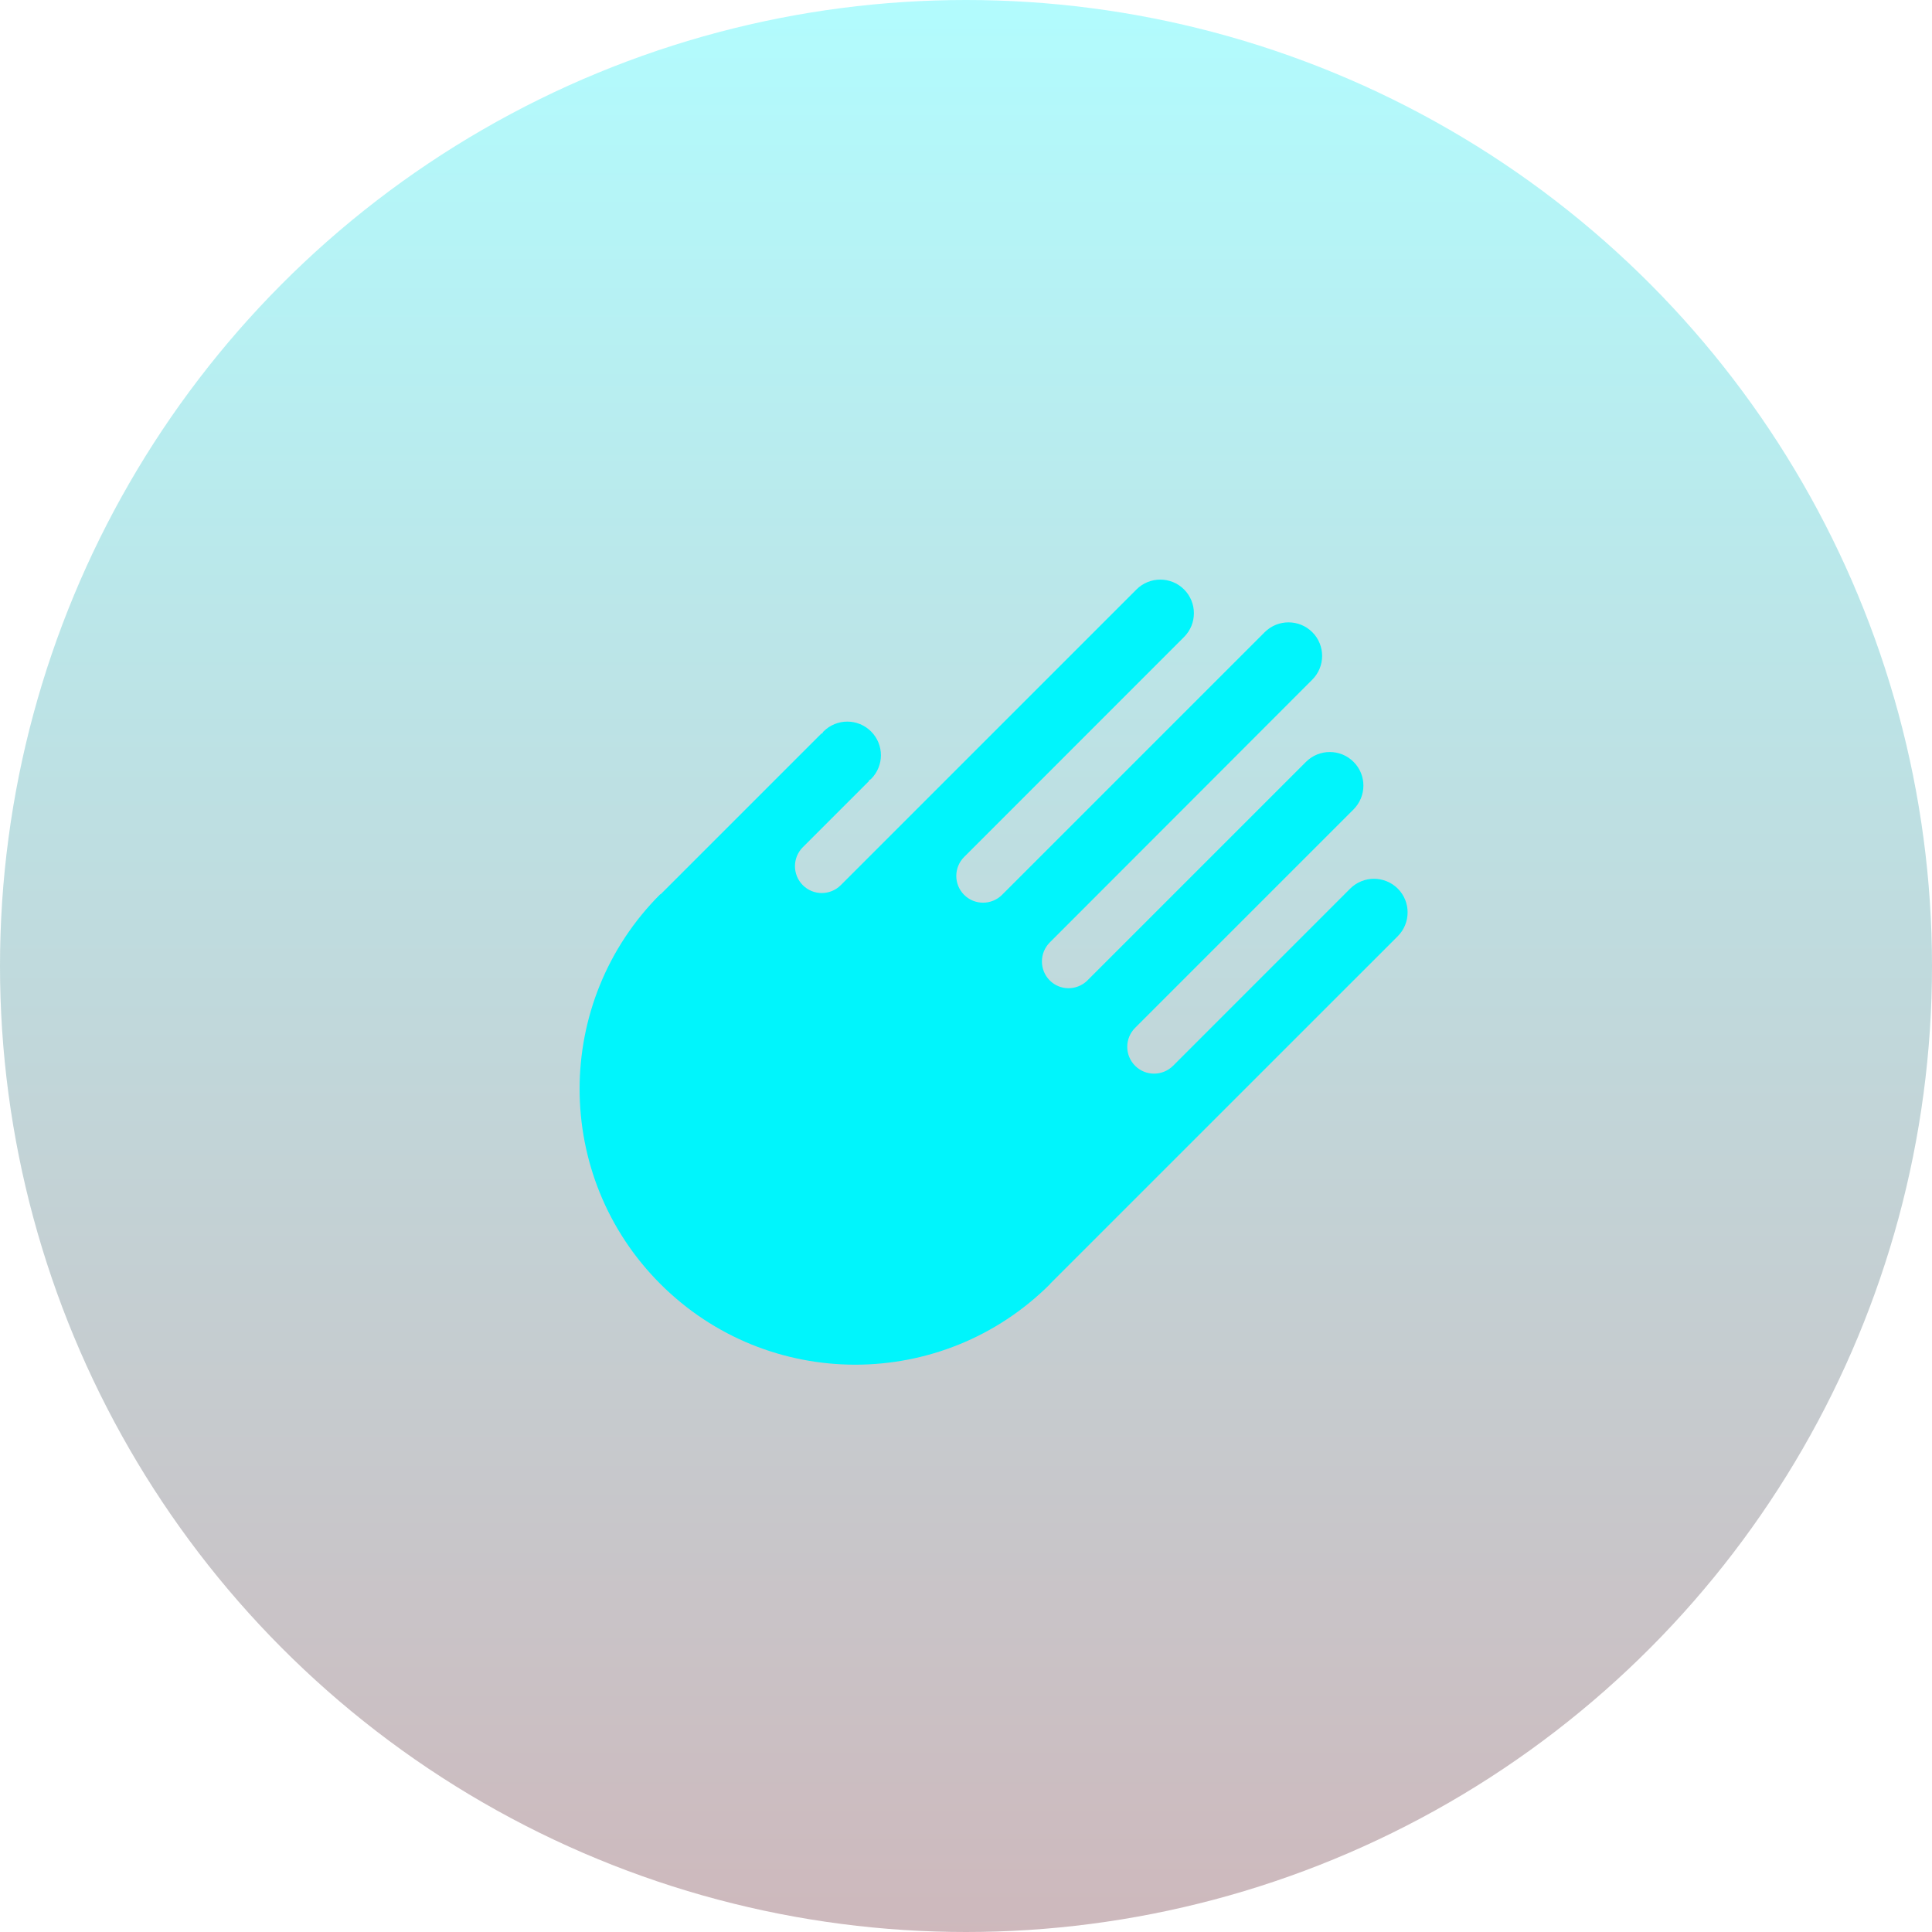 <svg width="35" height="35" viewBox="0 0 35 35" fill="none" xmlns="http://www.w3.org/2000/svg">
<g id="Group 1">
<circle id="Ellipse 1" cx="17.5" cy="17.5" r="17.5" fill="url(#paint0_linear_513_1876)" fill-opacity="0.3"/>
<g id="Vector" filter="url(#filter0_d_513_1876)">
<path d="M22.411 10.953L17.654 15.71C17.464 15.9 17.156 15.901 16.966 15.711C16.776 15.521 16.777 15.213 16.968 15.023L20.95 11.04C21.188 10.802 21.188 10.416 20.95 10.178C20.713 9.941 20.326 9.941 20.089 10.178L14.732 15.535C14.541 15.726 14.234 15.726 14.044 15.536C13.854 15.346 13.854 15.038 14.044 14.848L15.246 13.646L15.239 13.639C15.251 13.629 15.267 13.625 15.28 13.612C15.518 13.374 15.518 12.989 15.28 12.751C15.042 12.513 14.657 12.513 14.419 12.751C14.406 12.763 14.402 12.779 14.392 12.792L14.384 12.785L11.467 15.702L11.463 15.698C9.512 17.648 9.513 20.81 11.463 22.76C13.413 24.71 16.574 24.71 18.525 22.76L18.523 22.758L24.822 16.46C25.059 16.222 25.06 15.836 24.822 15.598C24.584 15.361 24.198 15.361 23.96 15.598L20.752 18.807C20.561 18.997 20.254 18.998 20.064 18.808C19.873 18.617 19.874 18.31 20.064 18.12L24.02 14.164C24.259 13.925 24.259 13.539 24.021 13.302C23.784 13.064 23.397 13.064 23.159 13.302L19.191 17.27C19.001 17.448 18.703 17.448 18.517 17.261C18.328 17.072 18.328 16.764 18.518 16.573L23.272 11.814C23.511 11.576 23.511 11.19 23.274 10.953C23.036 10.715 22.649 10.715 22.411 10.953L22.411 10.953Z" fill="#00F5FC"/>
</g>
</g>
<defs>
<filter id="filter0_d_513_1876" x="8.5" y="8.5" width="19" height="18.223" filterUnits="userSpaceOnUse" color-interpolation-filters="sRGB">
<feFlood flood-opacity="0" result="BackgroundImageFix"/>
<feColorMatrix in="SourceAlpha" type="matrix" values="0 0 0 0 0 0 0 0 0 0 0 0 0 0 0 0 0 0 127 0" result="hardAlpha"/>
<feOffset dx="0.5" dy="0.5"/>
<feGaussianBlur stdDeviation="1"/>
<feComposite in2="hardAlpha" operator="out"/>
<feColorMatrix type="matrix" values="0 0 0 0 0 0 0 0 0 0.961 0 0 0 0 0.988 0 0 0 0.3 0"/>
<feBlend mode="normal" in2="BackgroundImageFix" result="effect1_dropShadow_513_1876"/>
<feBlend mode="normal" in="SourceGraphic" in2="effect1_dropShadow_513_1876" result="shape"/>
</filter>
<linearGradient id="paint0_linear_513_1876" x1="17.5" y1="0" x2="17.5" y2="35" gradientUnits="userSpaceOnUse">
<stop stop-color="#00F5FC"/>
<stop offset="1" stop-color="#5C1522"/>
</linearGradient>
</defs>
</svg>
